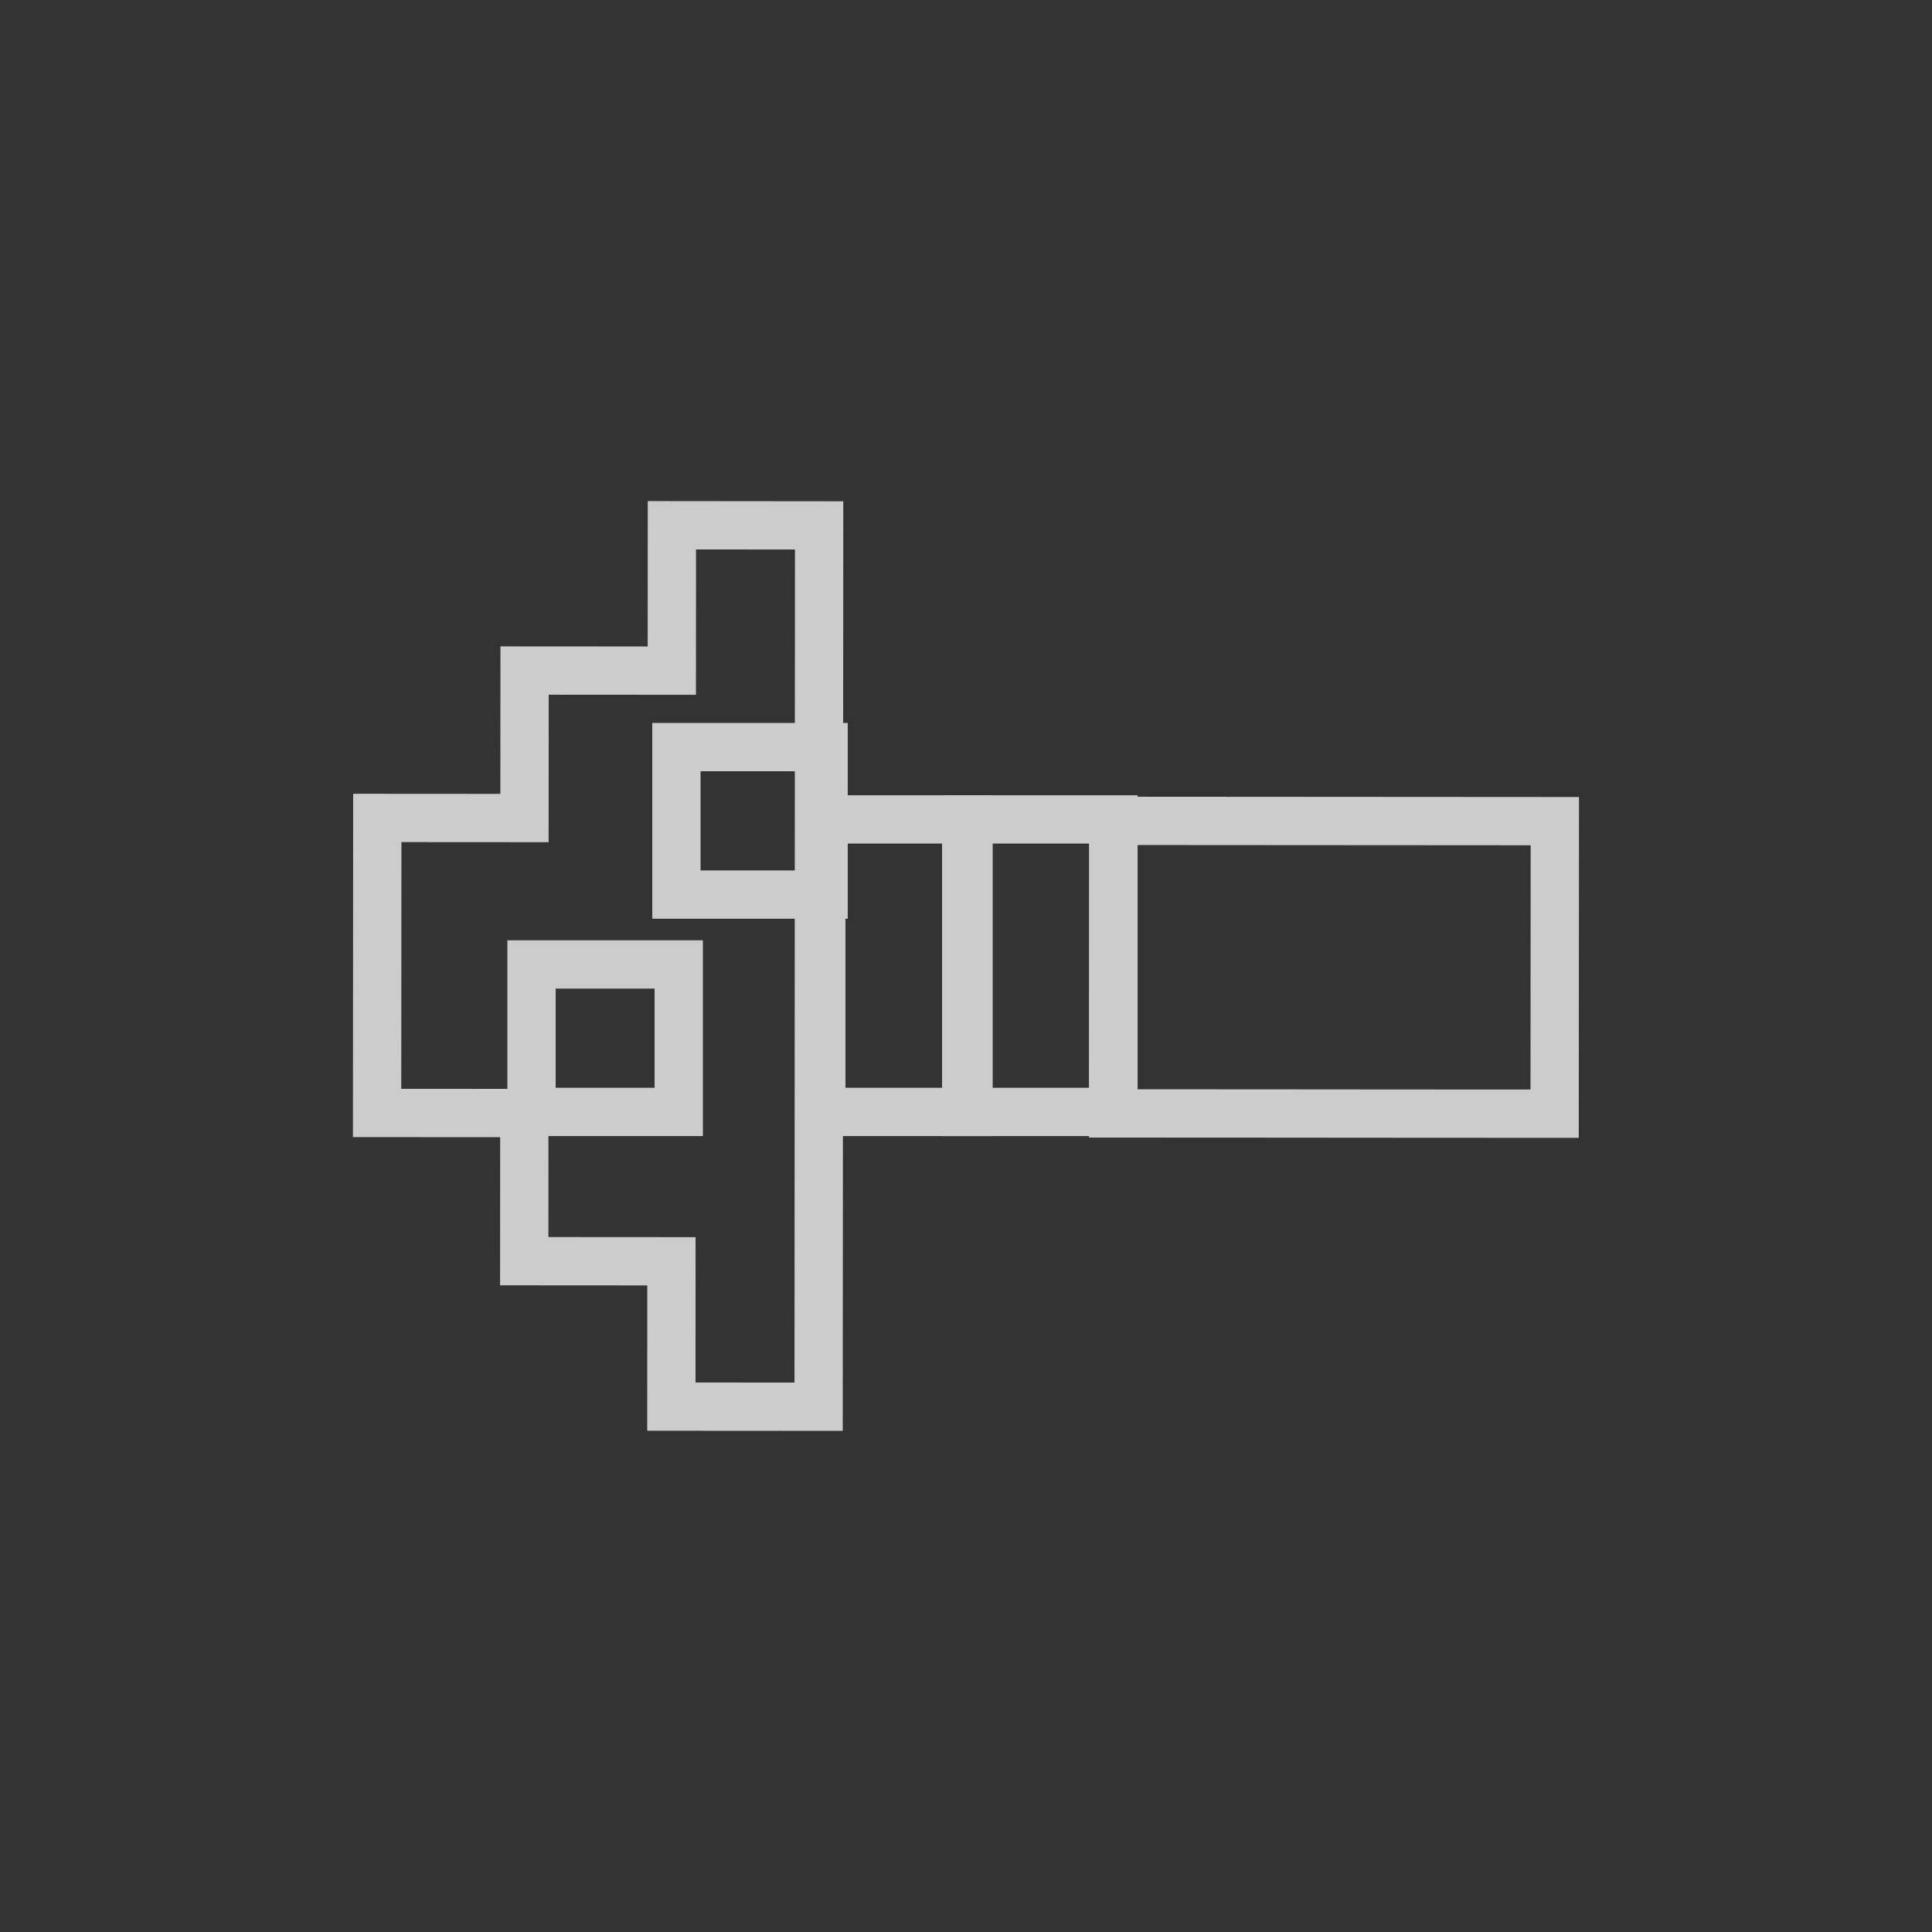 <?xml version="1.0" encoding="utf-8"?>
<!-- Generator: Adobe Illustrator 16.0.0, SVG Export Plug-In . SVG Version: 6.00 Build 0)  -->
<!DOCTYPE svg PUBLIC "-//W3C//DTD SVG 1.1//EN" "http://www.w3.org/Graphics/SVG/1.1/DTD/svg11.dtd">
<svg version="1.1"
	 id="Layer_1" xmlns:x="http://ns.adobe.com/Extensibility/1.0/" xmlns:i="http://ns.adobe.com/AdobeIllustrator/10.0/" xmlns:graph="http://ns.adobe.com/Graphs/1.0/" xmlns:sketch="http://www.bohemiancoding.com/sketch/ns"
	 xmlns="http://www.w3.org/2000/svg" xmlns:xlink="http://www.w3.org/1999/xlink" x="0px" y="0px" width="80px" height="80px"
	 viewBox="0 0 80 80" enable-background="new 0 0 80 80" xml:space="preserve">
<rect x="0" y="0" width="80" height="80" fill="#333333" stroke="none"/>
<title>Slice 1</title>
<description>Created with Sketch (http://www.bohemiancoding.com/sketch)</description>
<g id="Page-1" sketch:type="MSPage" opacity="0.75">
	<path id="Shape" sketch:type="MSShapeGroup" fill="none" stroke="#FFFFFF" stroke-width="2" d="M27.818,27.77l-6.096-0.004
		l-0.004,6.107l-6.095-0.004l-0.008,12.216l6.096,0.003l-0.003,6.135l6.094,0.004L27.8,58.245l6.097,0.004l0.021-36.493
		l-6.096-0.006L27.818,27.77z"/>
	
		<rect id="Rectangle" x="40.009" y="33.93" sketch:type="MSShapeGroup" fill="none" stroke="#FFFFFF" stroke-width="2" width="6.096" height="12.113">
	</rect>
	
		<rect id="Rectangle_1_" x="34.009" y="33.93" sketch:type="MSShapeGroup" fill="none" stroke="#FFFFFF" stroke-width="2" width="6.096" height="12.113">
	</rect>
	<path id="Shape_1_" sketch:type="MSShapeGroup" fill="none" stroke="#FFFFFF" stroke-width="2" d="M46.092,46.104l6.095,0.003
		l6.096,0.005l6.091,0.003l0.008-12.113l-6.093-0.004l-6.094-0.004L46.1,33.99L46.092,46.104z"/>
	
		<rect id="Rectangle_2_" x="28.009" y="30.936" sketch:type="MSShapeGroup" fill="none" stroke="#FFFFFF" stroke-width="2" width="6.094" height="6.107">
	</rect>
	
		<rect id="Rectangle_3_" x="22.009" y="39.936" sketch:type="MSShapeGroup" fill="none" stroke="#FFFFFF" stroke-width="2" width="6.096" height="6.107">
	</rect>
</g>
</svg>
